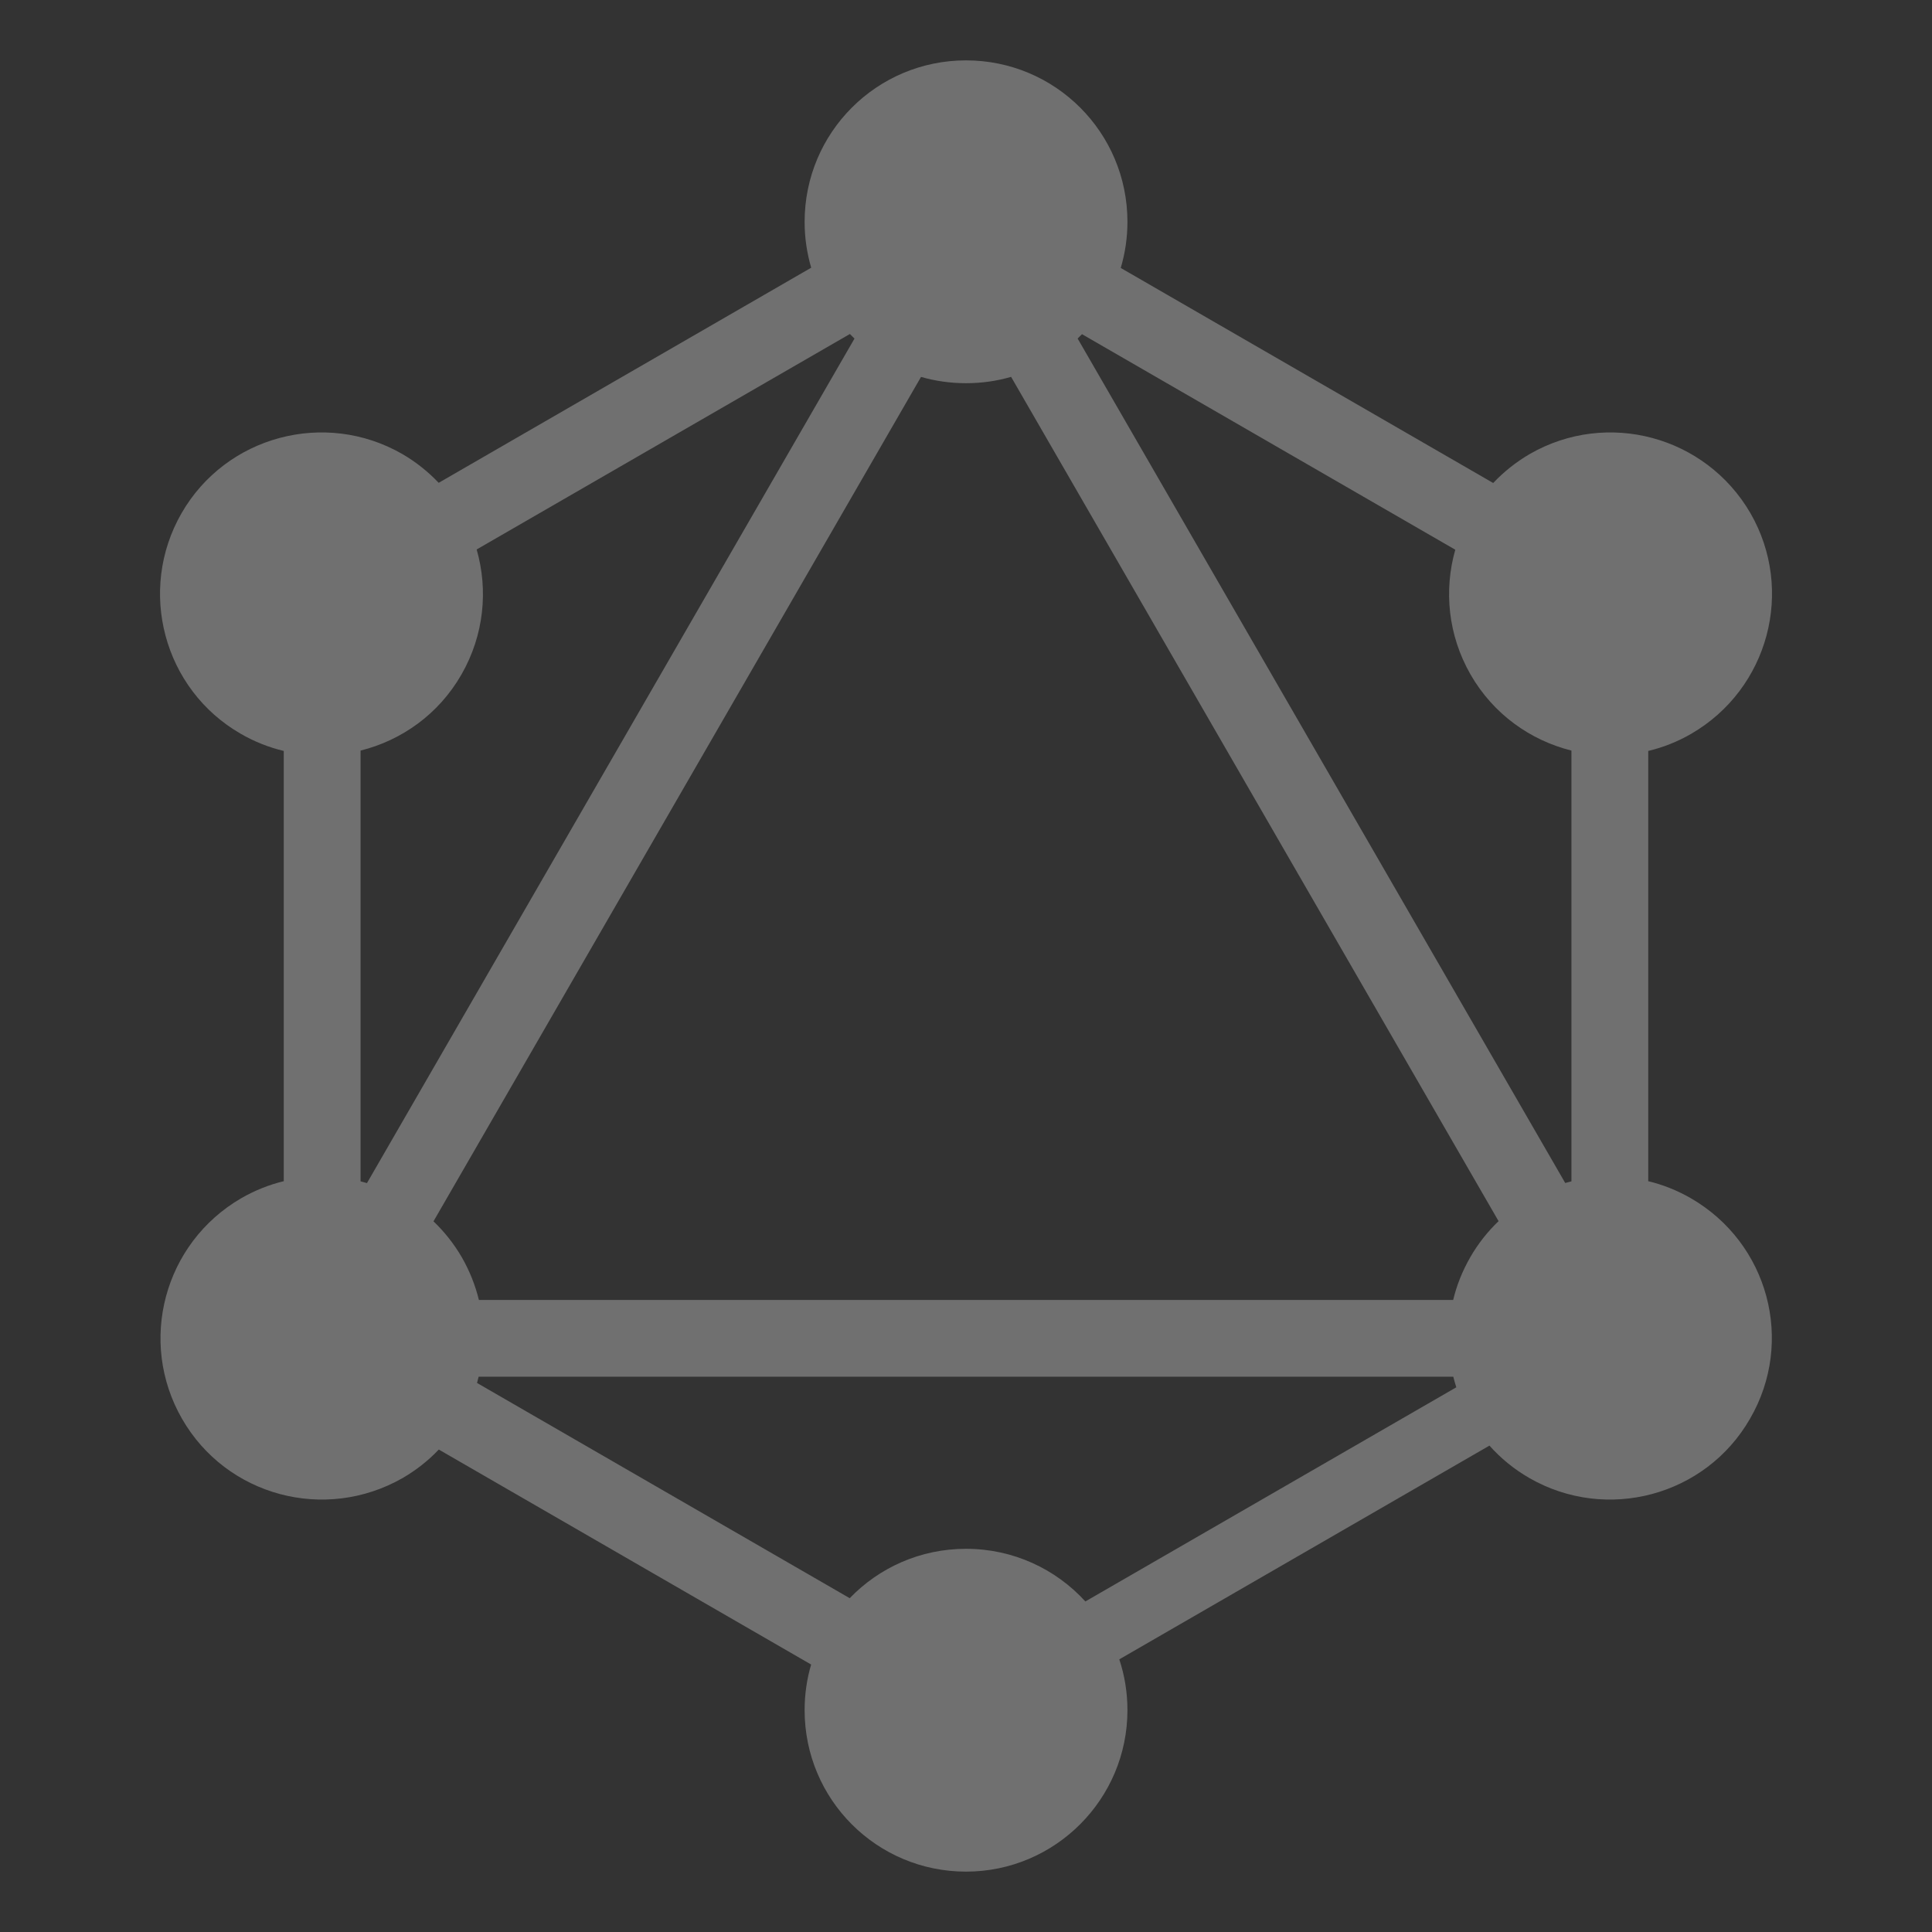 <svg width="32" height="32" viewBox="0 0 32 32" fill="none" xmlns="http://www.w3.org/2000/svg">
<rect x="0" y="0" width="32" height="32" fill="#333333" stroke="none"/>
<g opacity="0.3">
<path fill-rule="evenodd" clip-rule="evenodd" d="M18.563 4.438C18.635 4.196 18.674 3.939 18.674 3.674C18.674 2.195 17.479 1 16 1C14.522 1 13.327 2.195 13.327 3.674C13.327 3.938 13.365 4.193 13.436 4.434L7.266 7.997C7.092 7.814 6.891 7.652 6.662 7.519C5.382 6.784 3.743 7.221 3.007 8.5C2.272 9.779 2.709 11.419 3.988 12.154C4.216 12.286 4.456 12.38 4.7 12.438V19.564C4.459 19.622 4.222 19.716 3.996 19.846C2.716 20.589 2.28 22.221 3.015 23.5C3.75 24.779 5.382 25.216 6.669 24.481C6.896 24.349 7.096 24.19 7.268 24.009L13.435 27.57C13.364 27.81 13.327 28.064 13.327 28.326C13.327 29.805 14.522 31 16 31C17.479 31 18.674 29.797 18.674 28.326C18.674 28.032 18.627 27.748 18.539 27.484L24.67 23.944C24.855 24.152 25.076 24.334 25.331 24.481C26.61 25.216 28.25 24.779 28.985 23.5C29.729 22.221 29.292 20.589 28.005 19.846C27.779 19.716 27.542 19.622 27.3 19.564V12.438C27.544 12.38 27.784 12.286 28.012 12.154C29.292 11.411 29.729 9.779 28.993 8.5C28.25 7.221 26.618 6.784 25.339 7.519C25.109 7.653 24.906 7.816 24.732 8L18.563 4.438ZM15.255 6.243C15.492 6.311 15.742 6.347 16 6.347C16.26 6.347 16.51 6.311 16.747 6.242L24.821 20.226C24.641 20.398 24.481 20.599 24.351 20.826C24.221 21.052 24.127 21.29 24.069 21.531H7.932C7.873 21.29 7.78 21.053 7.65 20.826C7.519 20.601 7.36 20.401 7.18 20.229L15.255 6.243ZM14.077 5.532C14.102 5.558 14.127 5.583 14.153 5.608L6.078 19.596C6.043 19.585 6.007 19.576 5.972 19.567V12.432C6.653 12.262 7.266 11.829 7.642 11.174C8.018 10.52 8.088 9.774 7.895 9.101L14.077 5.532ZM17.849 5.607C17.873 5.583 17.897 5.56 17.921 5.535L24.104 9.105C23.913 9.777 23.983 10.521 24.358 11.174C24.735 11.829 25.348 12.262 26.028 12.432V19.567C25.994 19.575 25.959 19.584 25.925 19.594L17.849 5.607ZM24.121 22.978L17.977 26.525C17.489 25.989 16.784 25.653 16 25.653C15.243 25.653 14.56 25.966 14.074 26.471L7.901 22.906C7.911 22.872 7.92 22.837 7.928 22.803H24.071C24.086 22.862 24.102 22.92 24.121 22.978Z" fill="white"/>
</g>
</svg>
